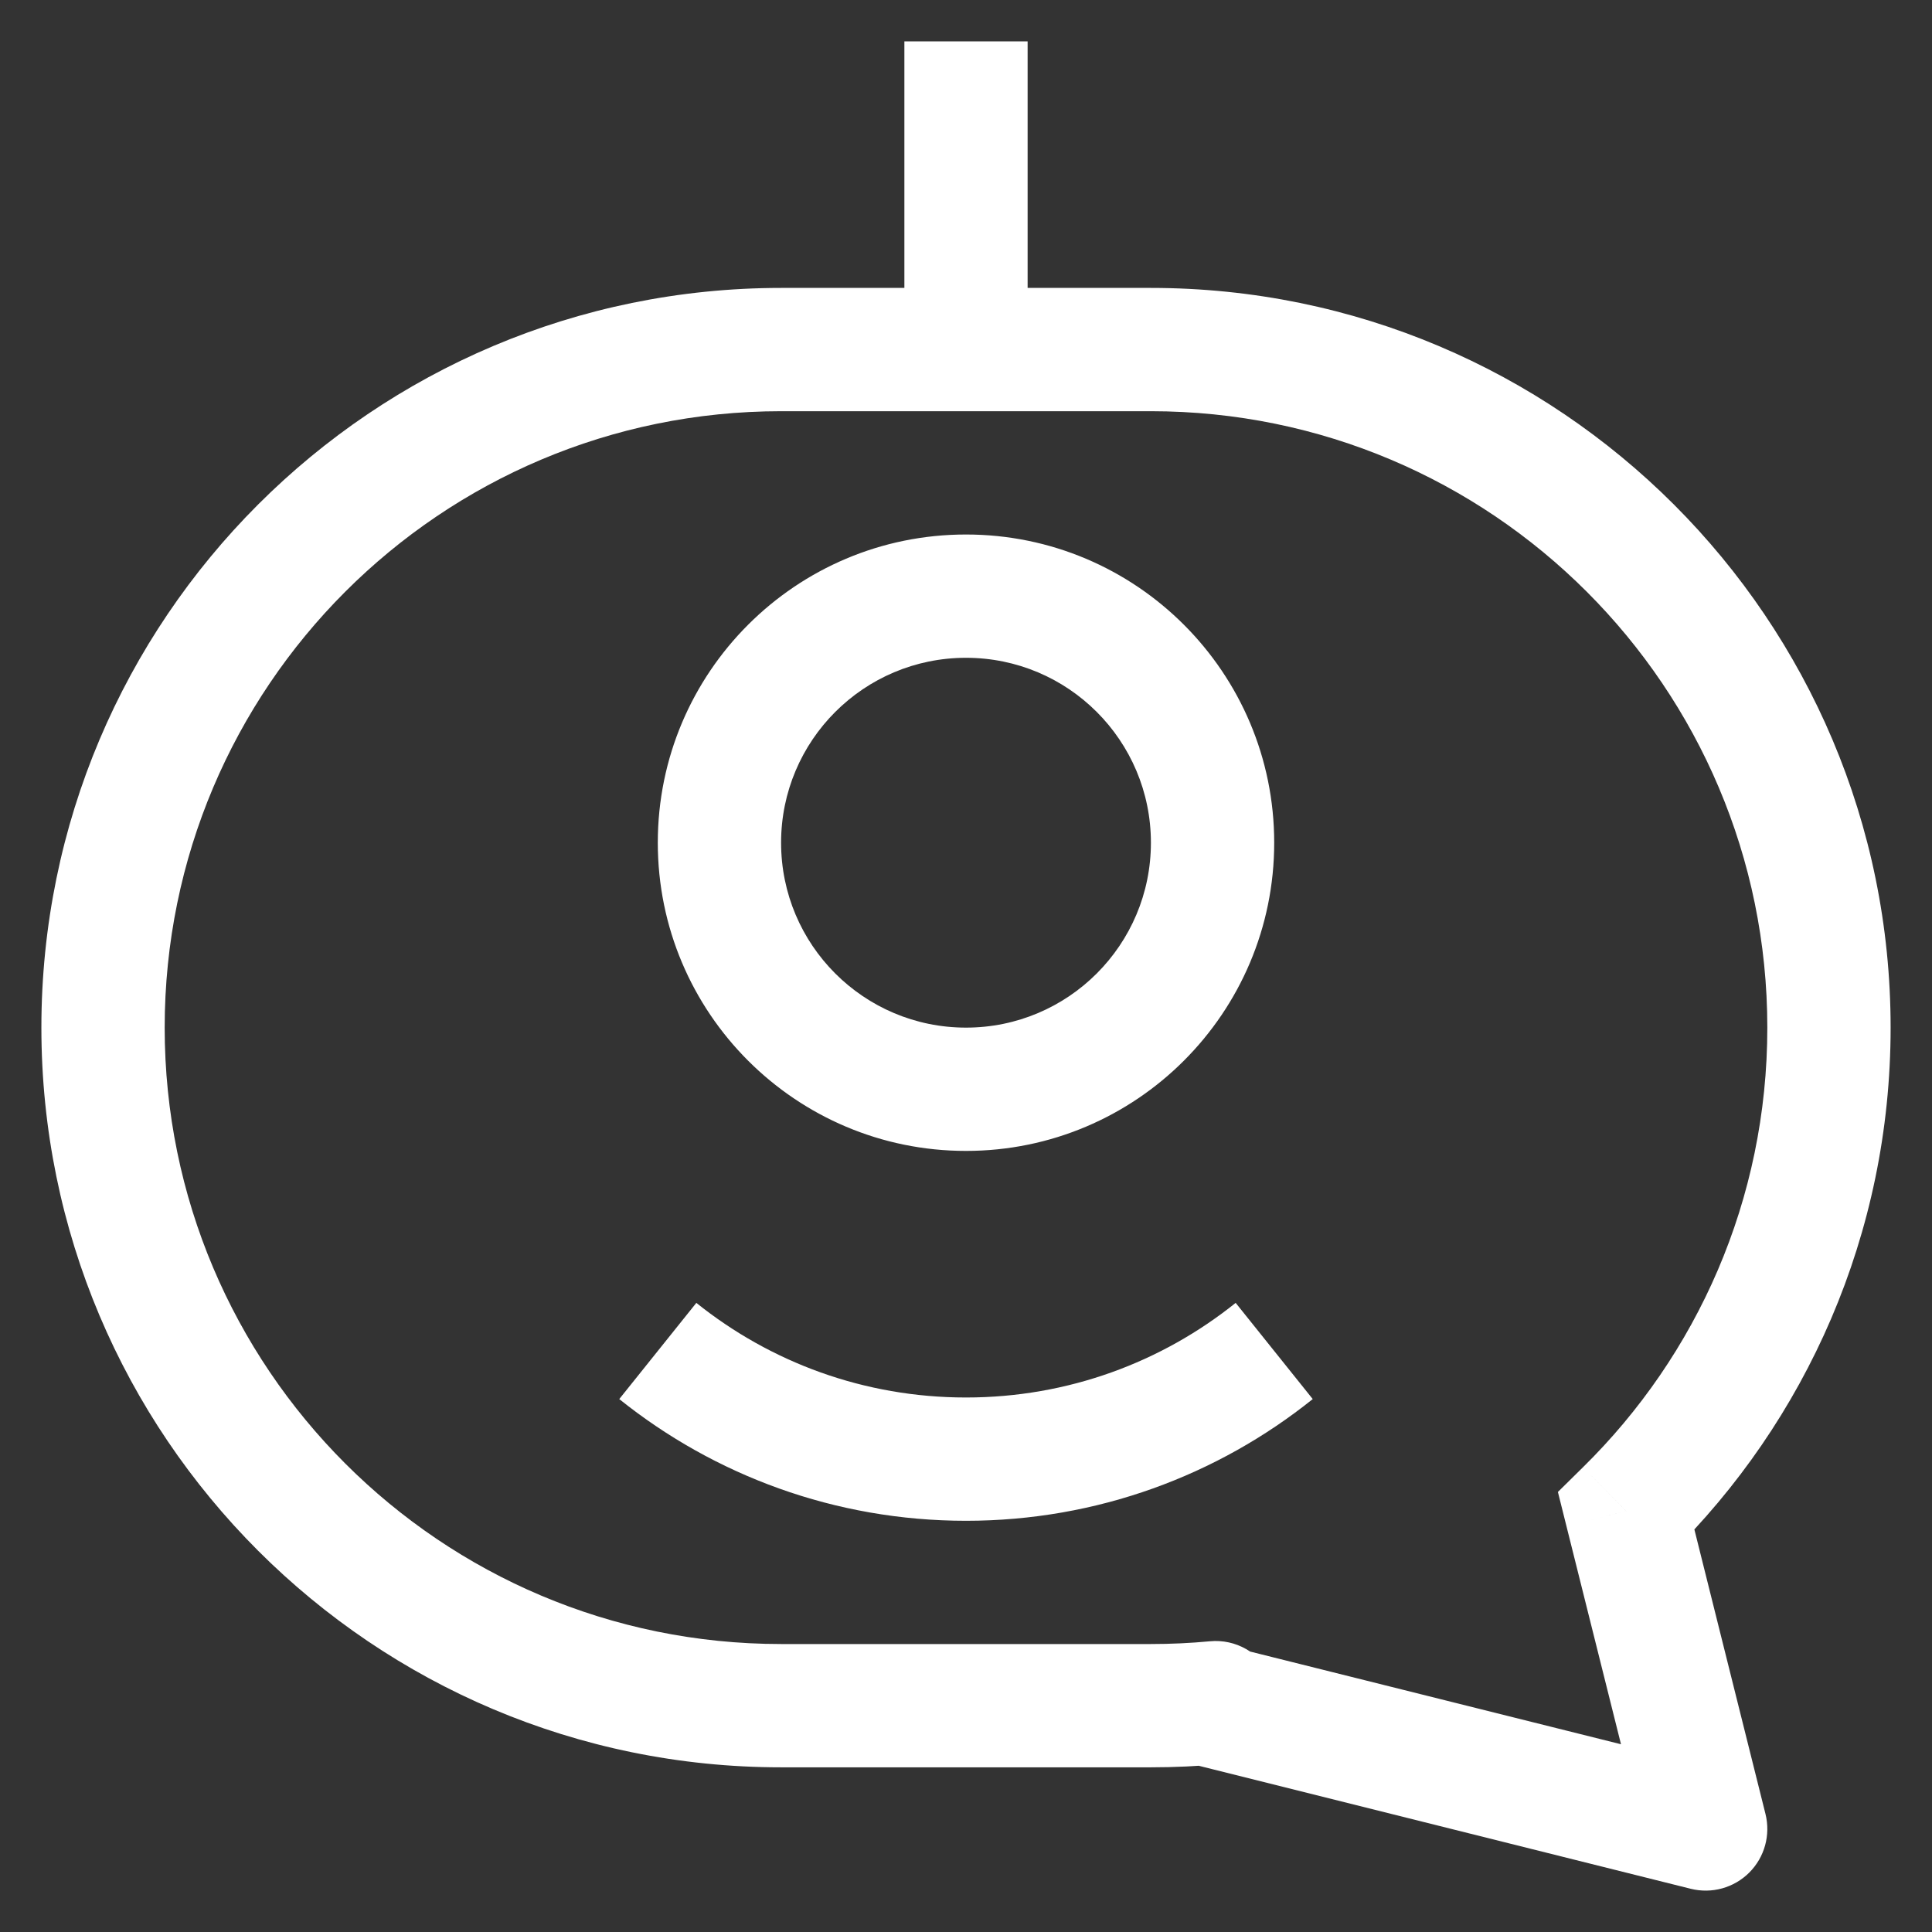 <svg width="38" height="38" viewBox="0 0 38 38" fill="none" xmlns="http://www.w3.org/2000/svg">
<rect x="0" y="0" width="38" height="38" fill="#333333" stroke="none"/>
<g clip-path="url(#clip0_607_21564)">
<path d="M31.986 29.723L31.136 28.858L30.642 29.345L30.81 30.017L31.986 29.723ZM33.549 35.973L33.255 37.15C33.668 37.253 34.105 37.132 34.406 36.831C34.707 36.53 34.828 36.093 34.725 35.679L33.549 35.973ZM23.85 33.549L22.992 32.691L21.478 34.206L23.556 34.725L23.85 33.549ZM23.91 33.489L24.767 34.346C25.129 33.984 25.224 33.435 25.007 32.972C24.789 32.51 24.305 32.233 23.796 32.282L23.91 33.489ZM17.788 0.814V6.876H20.212V0.814H17.788ZM22.637 5.663L15.363 5.663L15.363 8.088L22.637 8.088L22.637 5.663ZM37.186 20.212C37.186 12.177 30.672 5.663 22.637 5.663L22.637 8.088C29.333 8.088 34.761 13.516 34.761 20.212H37.186ZM32.836 30.587C35.52 27.95 37.186 24.274 37.186 20.212H34.761C34.761 23.598 33.375 26.657 31.136 28.858L32.836 30.587ZM34.725 35.679L33.163 29.429L30.81 30.017L32.373 36.267L34.725 35.679ZM23.556 34.725L33.255 37.15L33.843 34.797L24.144 32.373L23.556 34.725ZM23.052 32.631L22.992 32.691L24.707 34.406L24.767 34.346L23.052 32.631ZM22.637 34.761C23.105 34.761 23.567 34.739 24.024 34.696L23.796 32.282C23.415 32.318 23.028 32.336 22.637 32.336V34.761ZM15.363 34.761H22.637V32.336H15.363V34.761ZM0.814 20.212C0.814 28.247 7.328 34.761 15.363 34.761V32.336C8.667 32.336 3.239 26.908 3.239 20.212H0.814ZM15.363 5.663C7.328 5.663 0.814 12.177 0.814 20.212H3.239C3.239 13.516 8.667 8.088 15.363 8.088L15.363 5.663ZM19 20.212C16.991 20.212 15.363 18.584 15.363 16.575H12.938C12.938 19.923 15.652 22.637 19 22.637V20.212ZM22.637 16.575C22.637 18.584 21.009 20.212 19 20.212V22.637C22.348 22.637 25.062 19.923 25.062 16.575H22.637ZM19 12.938C21.009 12.938 22.637 14.566 22.637 16.575H25.062C25.062 13.227 22.348 10.513 19 10.513V12.938ZM19 10.513C15.652 10.513 12.938 13.227 12.938 16.575H15.363C15.363 14.566 16.991 12.938 19 12.938V10.513ZM19 29.912C21.579 29.912 23.953 29.015 25.82 27.518L24.304 25.626C22.851 26.791 21.008 27.487 19 27.487V29.912ZM12.18 27.518C14.047 29.015 16.421 29.912 19 29.912V27.487C16.992 27.487 15.149 26.791 13.696 25.626L12.18 27.518Z" fill="white"/>
</g>
<defs>
<clipPath id="clip0_607_21564">
<rect width="36.372" height="36.372" fill="white" transform="translate(0.814 0.814)"/>
</clipPath>
</defs>
</svg>
